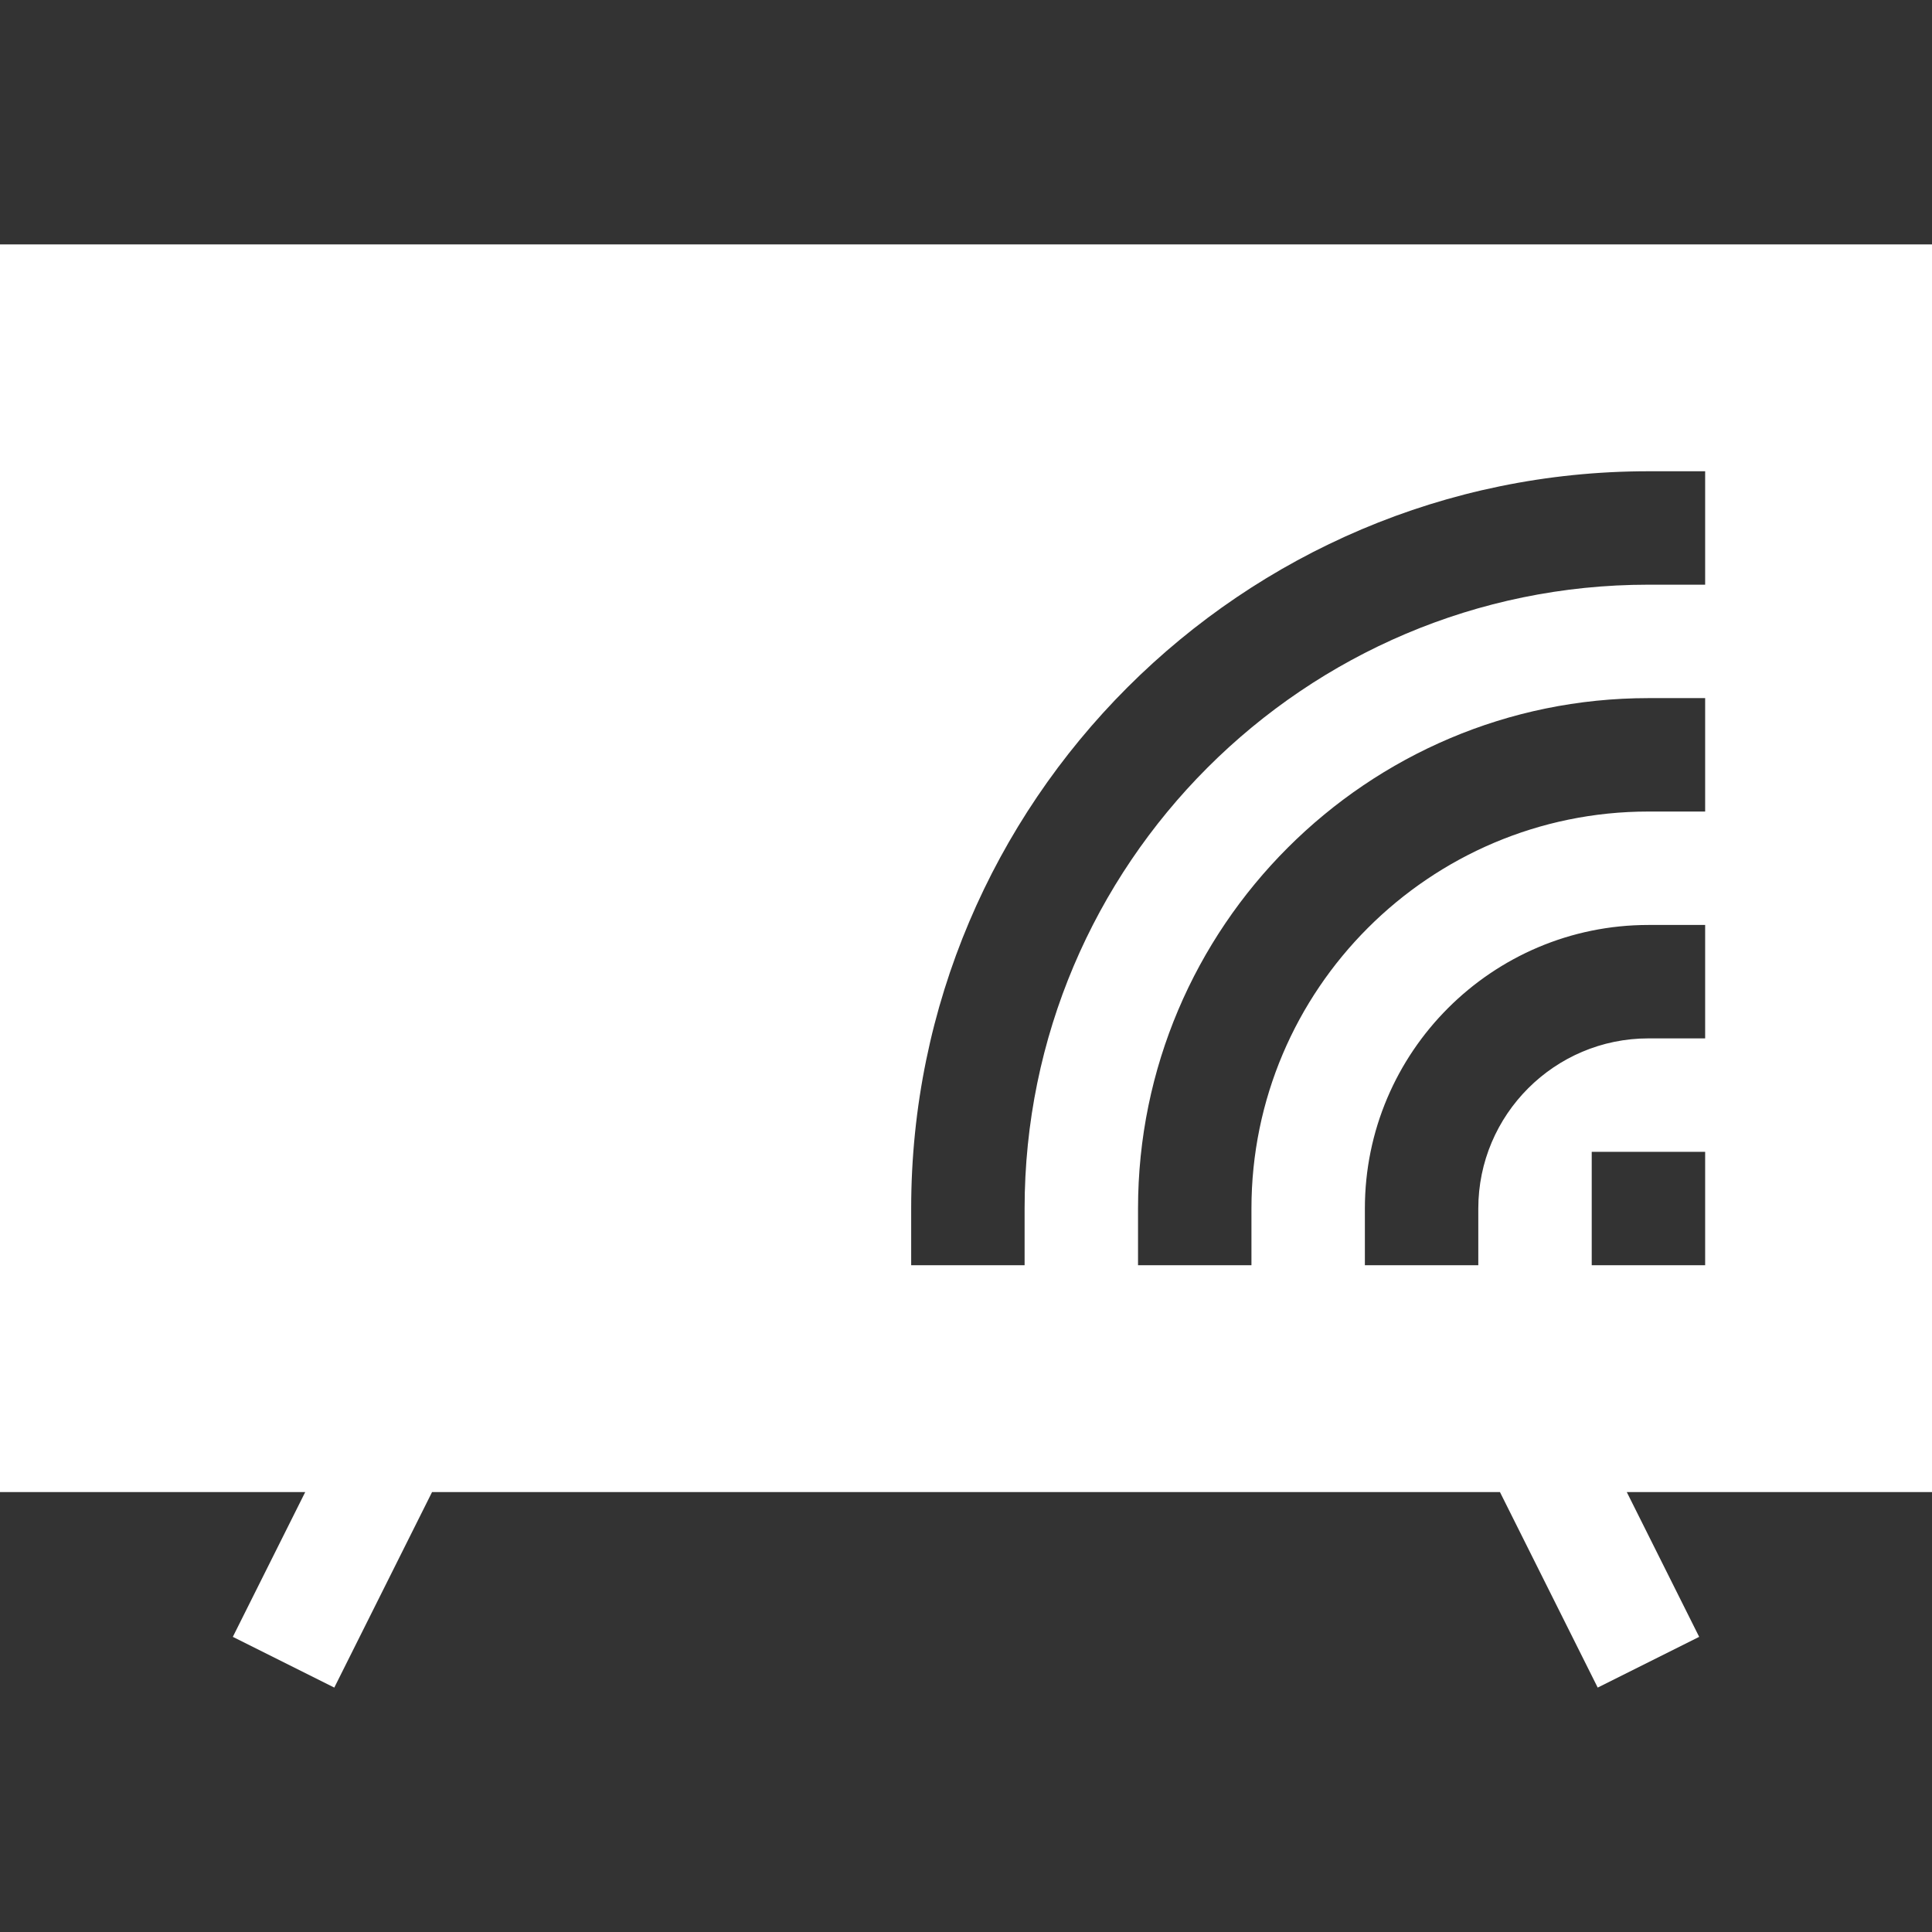 <svg xmlns="http://www.w3.org/2000/svg" version="1.1" xmlns:xlink="http://www.w3.org/1999/xlink" width="512" height="512" x="0" y="0" viewBox="0 0 511 511" style="enable-background:new 0 0 512 512" xml:space="preserve" class=""><rect x="0" y="0" width="511" height="511" fill="#333333" stroke="none"/><g><path d="M0 394.646h80.728l-19.146 38.291 26.836 13.418 25.854-51.709h282.455l25.854 51.709 26.836-13.418-19.146-38.291H511v-330H0zm451-60h-30v-30h30zm0-60h-15c-24.814 0-45 20.186-45 45v15h-30v-15c0-41.353 33.647-75 75-75h15zm0-60h-15c-57.891 0-105 47.109-105 105v15h-30v-15c0-74.443 60.557-135 135-135h15zm-210 105c0-107.52 87.48-195 195-195h15v30h-15c-90.981 0-165 74.019-165 165v15h-30z" fill="#ffffff" opacity="1" data-original="#000000" class=""></path></g></svg>
